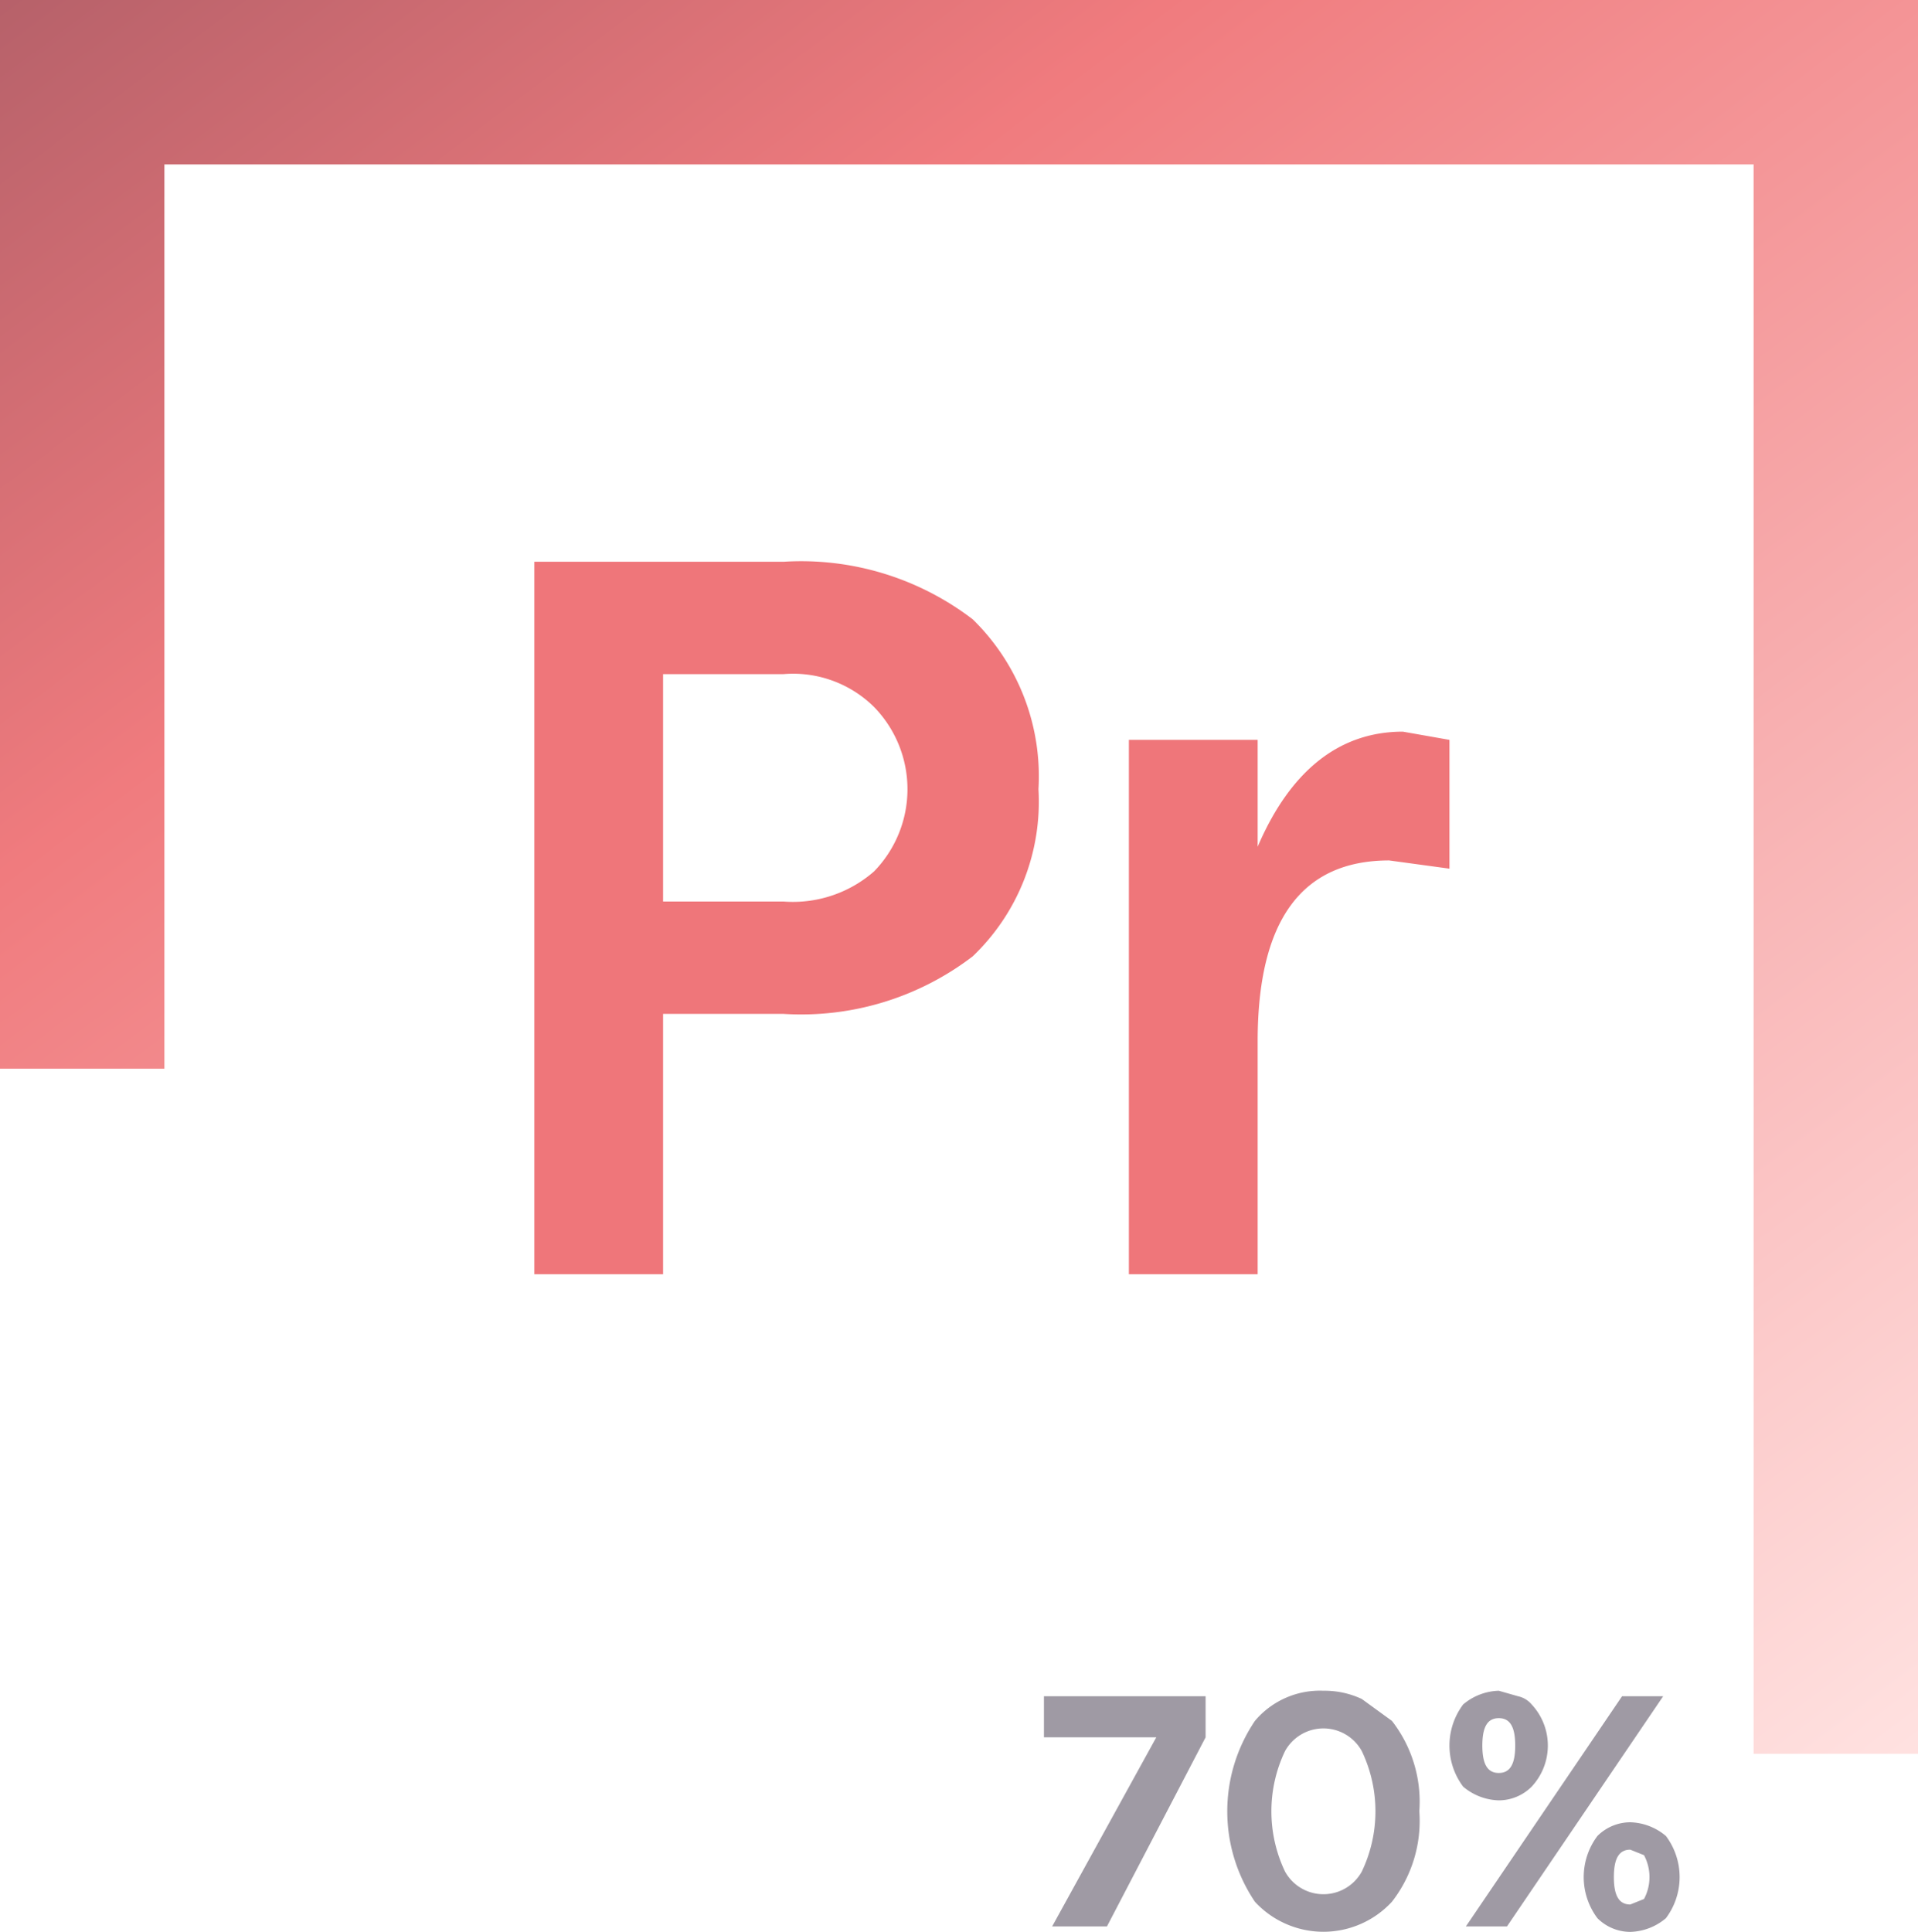 <svg xmlns="http://www.w3.org/2000/svg" width="70" height="70.5" viewBox="0 0 70 70.5"><defs><linearGradient id="a" x1="68.78" x2="-23.05" y1="64.48" y2="-57.8" gradientUnits="userSpaceOnUse"><stop offset="0" stop-color="#ffe1e0"/><stop offset=".44" stop-color="#f07b7e"/><stop offset="1" stop-color="#2f243a"/></linearGradient></defs><path fill="#ef767a" d="M35.5 22.6a8 8 0 0 1 2.4 6.2 7.8 7.8 0 0 1-2.4 6.1 10.3 10.3 0 0 1-6.9 2.1h-4.4v9.5h-4.7v-26h9.1a10.3 10.3 0 0 1 6.9 2.1zm-6.9 10.3a4.5 4.5 0 0 0 3.3-1.1 4.3 4.3 0 0 0 0-6 4.2 4.2 0 0 0-3.3-1.2h-4.4v8.3zm17.3-2c1.2-2.8 3-4.2 5.3-4.2l1.7.3v4.7l-2.2-.3q-4.8 0-4.8 6.6v8.5h-4.7V27h4.7z"/><path fill="#9f9aa4" d="M44 61.9v1.5l-3.6 6.9h-2l3.8-6.9h-4.1v-1.5zm4.3-.2a3.2 3.2 0 0 1 1.4.3l1.1.8a4.8 4.8 0 0 1 1 3.3 4.8 4.8 0 0 1-1 3.3 3.4 3.4 0 0 1-5 0 5.9 5.9 0 0 1 0-6.6 3.1 3.1 0 0 1 2.5-1.1zm1.4 2.2a1.6 1.6 0 0 0-2.8 0 5.1 5.1 0 0 0 0 4.4 1.6 1.6 0 0 0 2.8 0 5.1 5.1 0 0 0 0-4.4zm5-2.2l.7.2a.9.9 0 0 1 .5.3 2.2 2.2 0 0 1 0 3 1.7 1.7 0 0 1-1.2.5 2.1 2.1 0 0 1-1.3-.5 2.5 2.5 0 0 1 0-3 2.1 2.1 0 0 1 1.3-.5zm4.5.2h1.5L55 70.3h-1.5zm-3.9 1.8c0-.7-.2-1-.6-1s-.6.3-.6 1 .2 1 .6 1 .6-.3.6-1zm4.2 2.8a2.1 2.1 0 0 1 1.3.5 2.5 2.5 0 0 1 0 3 2.1 2.1 0 0 1-1.3.5 1.7 1.7 0 0 1-1.2-.5 2.5 2.5 0 0 1 0-3 1.7 1.7 0 0 1 1.2-.5zm0 1c-.4 0-.6.3-.6 1s.2 1 .6 1l.5-.2a1.7 1.7 0 0 0 0-1.6z"/><path fill="url(#a)" d="M6 39V6h58v58h6V0H0v39"/></svg>